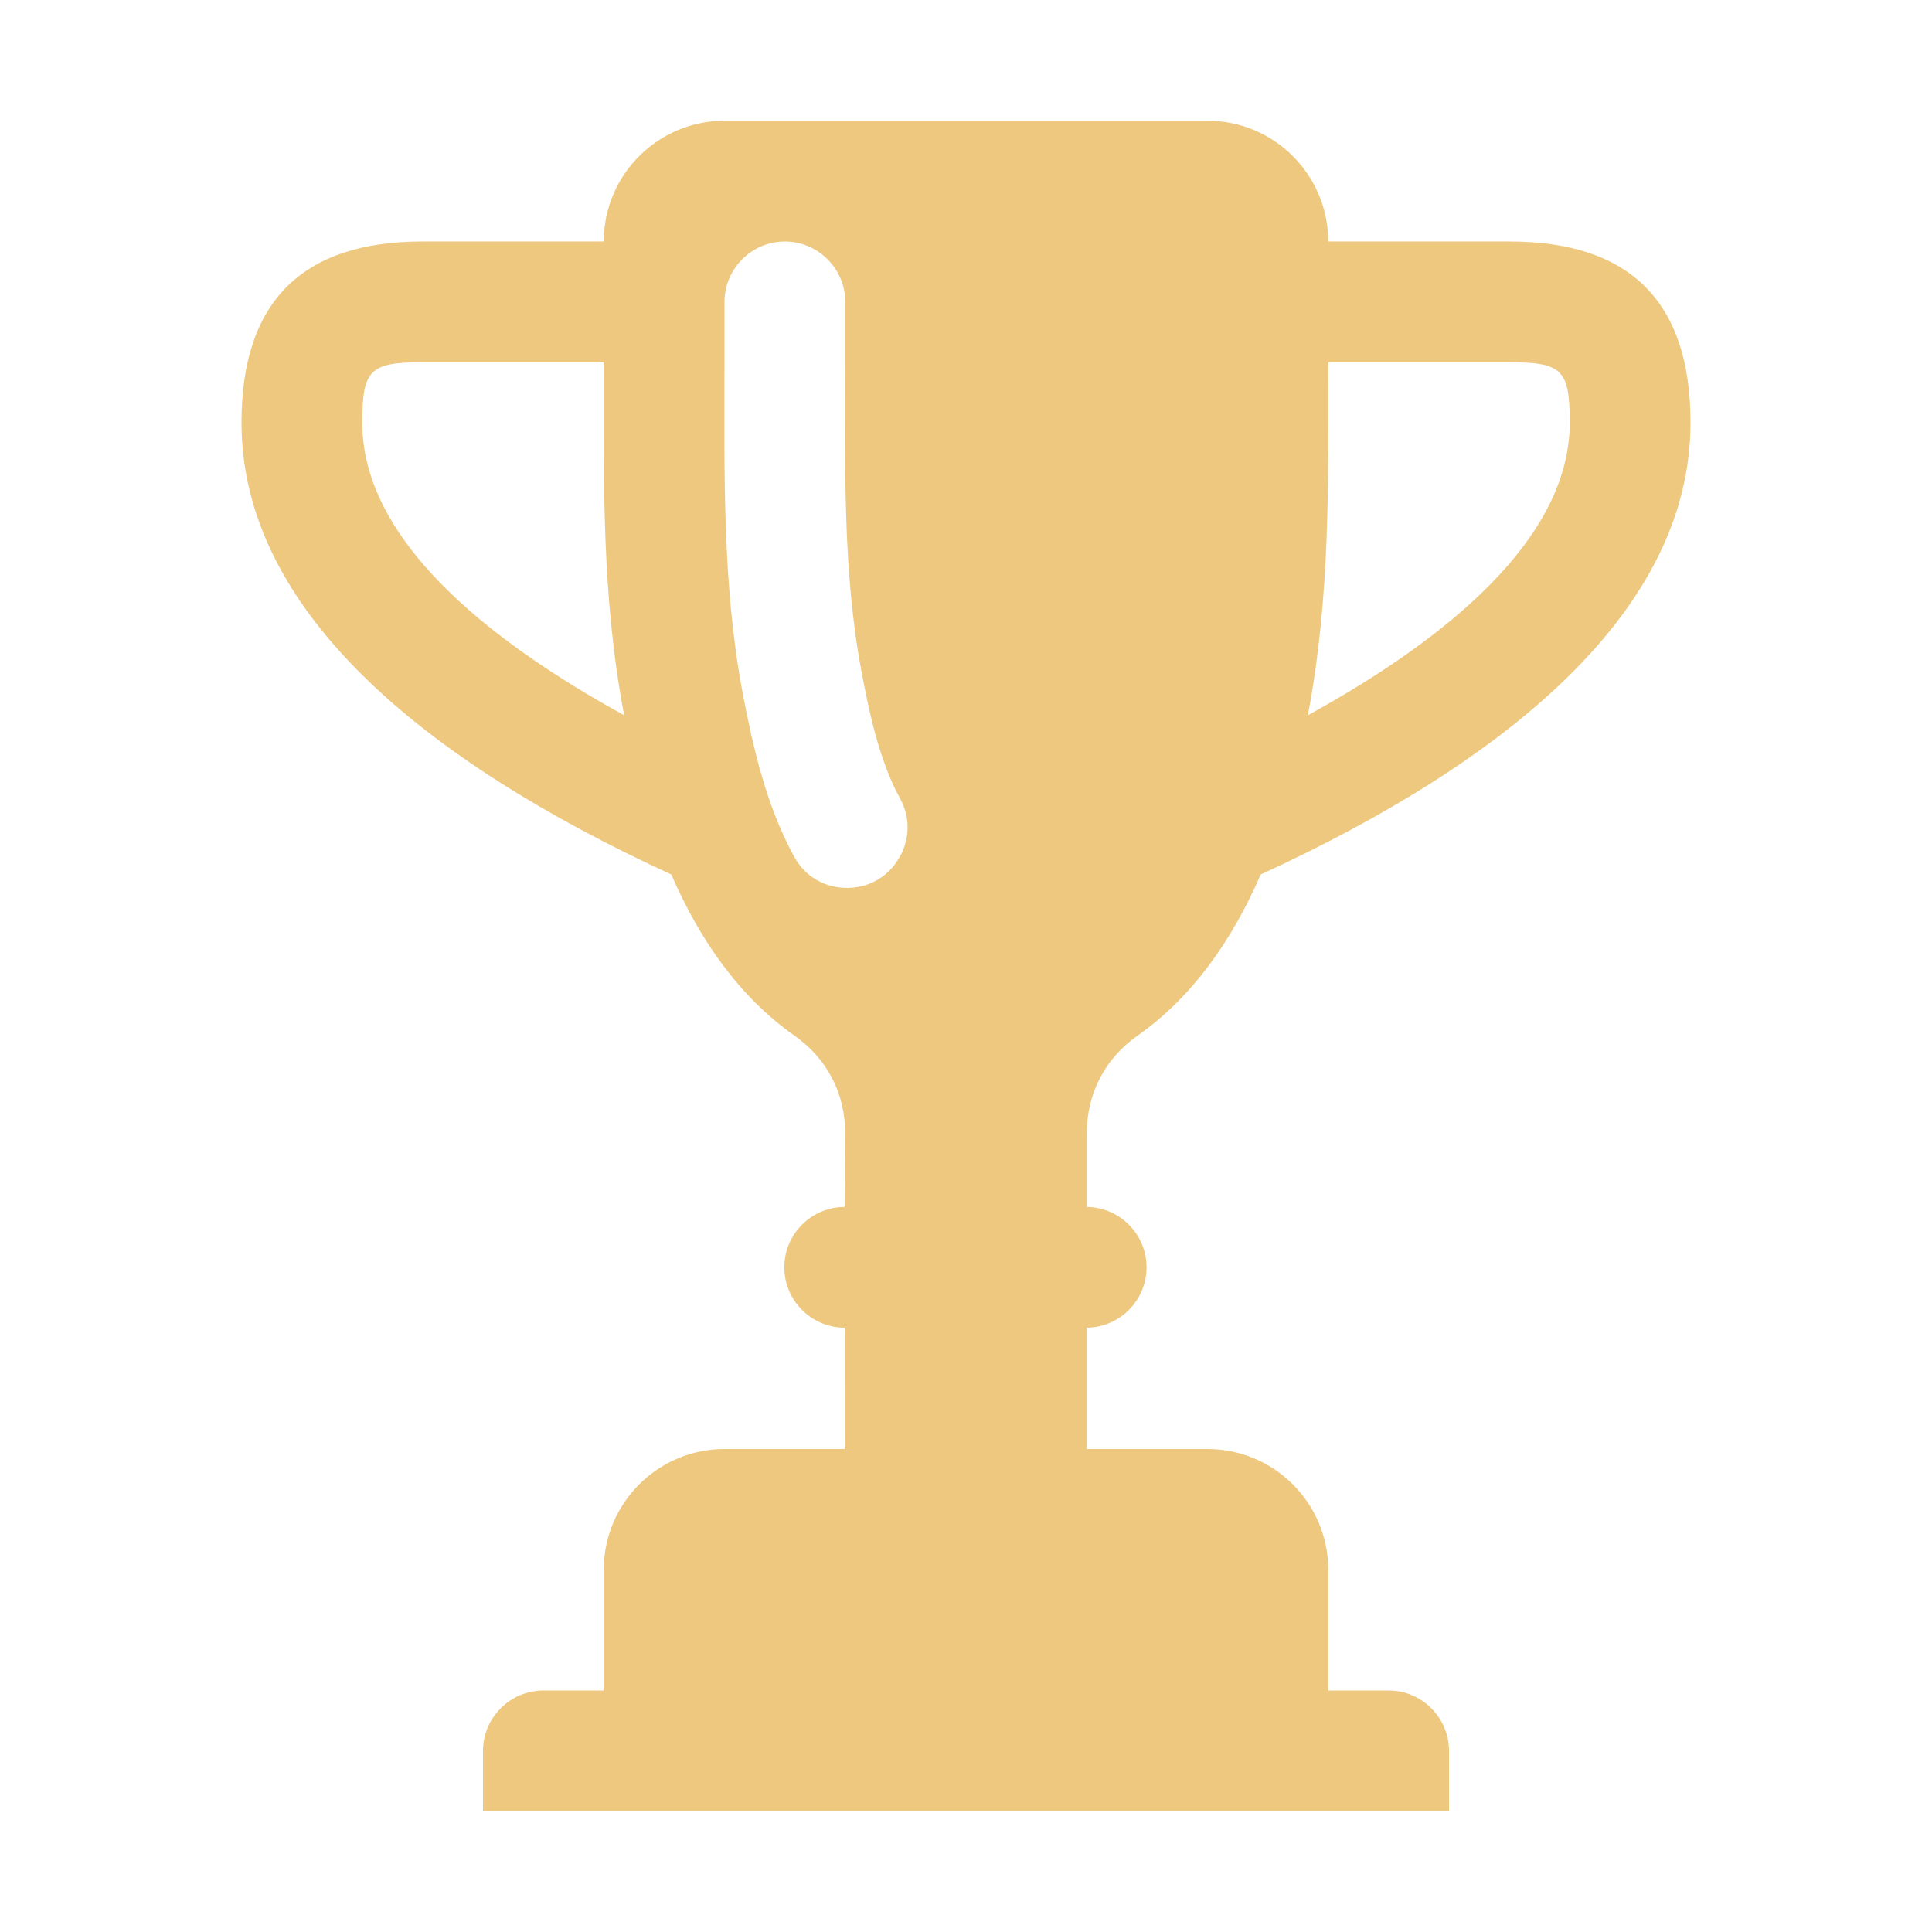 <svg xmlns="http://www.w3.org/2000/svg" width="1024" height="1024" shape-rendering="geometricPrecision" text-rendering="geometricPrecision" image-rendering="optimizeQuality" clip-rule="evenodd" viewBox="0 0 10240 10240"><title>trophy icon</title><desc>trophy icon from the IconExperience.com O-Collection. Copyright by INCORS GmbH (www.incors.com).</desc><path fill="#EDC87E" d="M3840 7680h638l-1-643c-176 0-320-144-320-320s144-320 320-320l3-387c0-215-96-400-272-523-288-203-499-504-650-852-1321-607-2278-1405-2278-2395 0-640 320-960 960-960h960c0-353 287-640 640-640h2560c353 0 640 287 640 640h960c640 0 960 320 960 960 0 990-957 1788-2278 2395-151 348-362 649-650 852-176 123-272 308-272 523v387c175 2 317 145 317 320s-142 318-317 320v643h640c353 0 640 287 640 640v640h320c176 0 320 144 320 320v320H2560v-320c0-176 144-320 320-320h320v-640c0-353 287-640 640-640zm320-6400c-176 0-320 144-320 320v320c0 586-13 1173 96 1752 55 288 126 601 273 868 58 107 164 168 286 166s226-68 280-177h1c48-97 46-203-6-298-115-208-169-488-205-678-100-533-85-1094-85-1633v-320c0-176-144-320-320-320zm-852 2511c-120-634-108-1233-108-1871h-960c-280 0-320 40-320 320 0 615 653 1147 1388 1551zm3732-1871c0 638 12 1237-108 1871 735-404 1388-936 1388-1551 0-280-40-320-320-320h-960z"/></svg>